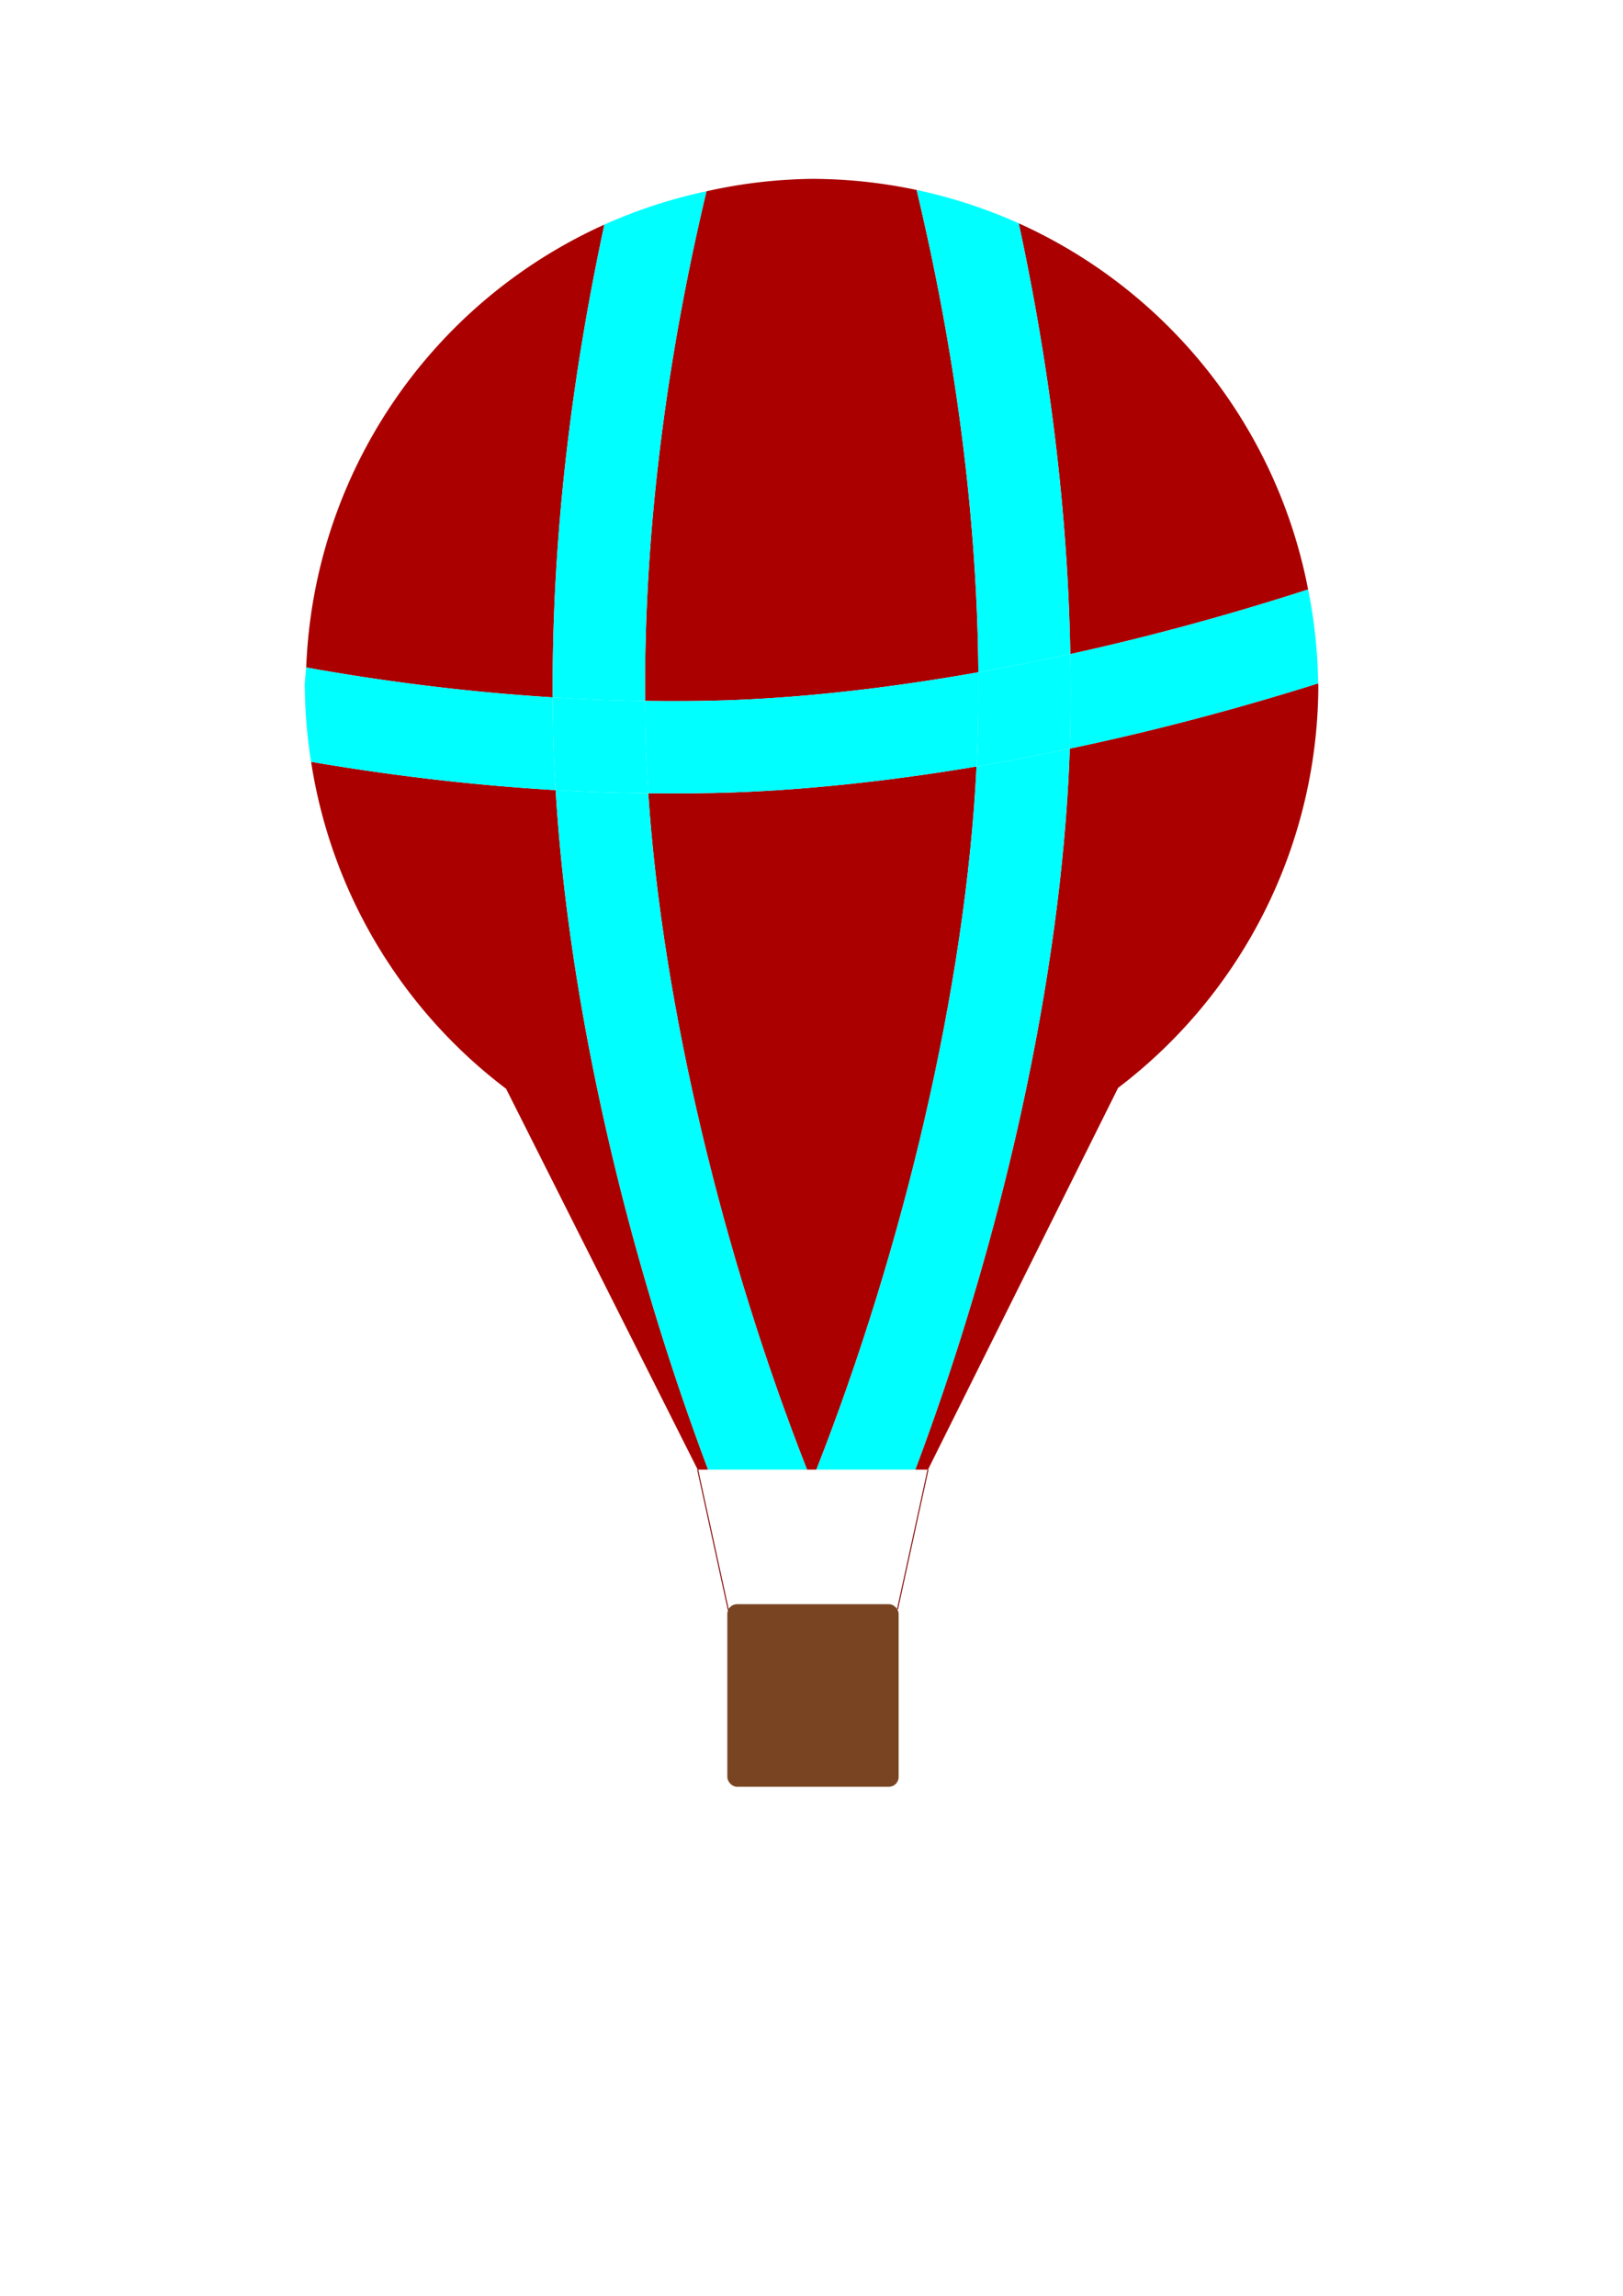 <?xml version="1.0" encoding="UTF-8" standalone="no"?>
<!-- Created with Inkscape (http://www.inkscape.org/) -->

<svg
   width="210mm"
   height="297mm"
   viewBox="0 0 210 297"
   version="1.1"
   id="svg1"
   inkscape:version="1.3.2 (091e20e, 2023-11-25, custom)"
   sodipodi:docname="balloon.svg"
   xmlns:inkscape="http://www.inkscape.org/namespaces/inkscape"
   xmlns:sodipodi="http://sodipodi.sourceforge.net/DTD/sodipodi-0.dtd"
   xmlns="http://www.w3.org/2000/svg"
   xmlns:svg="http://www.w3.org/2000/svg">
  <sodipodi:namedview
     id="namedview1"
     pagecolor="#ffffff"
     bordercolor="#000000"
     borderopacity="0.25"
     inkscape:showpageshadow="2"
     inkscape:pageopacity="0.0"
     inkscape:pagecheckerboard="0"
     inkscape:deskcolor="#d1d1d1"
     inkscape:document-units="mm"
     inkscape:zoom="0.73139031"
     inkscape:cx="276.18632"
     inkscape:cy="505.20221"
     inkscape:window-width="1920"
     inkscape:window-height="1017"
     inkscape:window-x="1912"
     inkscape:window-y="-8"
     inkscape:window-maximized="1"
     inkscape:current-layer="layer1" />
  <defs
     id="defs1">
    <inkscape:path-effect
       effect="spiro"
       id="path-effect3"
       is_visible="true"
       lpeversion="1" />
  </defs>
  <g
     inkscape:label="Layer 1"
     inkscape:groupmode="layer"
     id="layer1">
    <g
       id="g10"
       style="display:inline">
      <rect
         style="fill:#784421;stroke-width:0.081"
         id="rect2"
         width="22.163"
         height="23.617"
         x="94.11"
         y="207.527"
         ry="1.253" />
      <g
         id="g9">
        <path
           style="fill:none;stroke:#800000;stroke-width:0.129"
           d="m 90.272,190.115 c 3.967,18.159 3.967,18.159 3.967,18.159 v 0"
           id="path7" />
        <path
           style="fill:none;stroke:#800000;stroke-width:0.128"
           d="m 120.074,190.121 c -3.947,18.07 -3.947,18.07 -3.947,18.07 v 0"
           id="path8" />
      </g>
    </g>
    <path
       d="m 39.621,86.349 c 10.641,1.91 21.319,3.212 31.893,3.868 -0.12,-20.211 2.323,-40.895 6.688,-61.163 A 65.581,65.581 0 0 0 39.621,86.349 Z"
       style="display:inline;fill:#aa0000;stroke-width:0.337"
       id="path39" />
    <path
       d="M 91.618,190.121 C 81.129,162.238 73.596,130.377 71.892,102.211 61.367,101.601 50.783,100.35 40.252,98.553 a 65.581,65.581 0 0 0 25.231,42.296 l 6.851,13.618 17.941,35.654 z"
       style="display:inline;fill:#aa0000;stroke-width:0.337"
       id="path37" />
    <path
       d="m 170.554,88.403 c -10.528,3.319 -21.339,6.18 -32.144,8.445 -0.007,0.205 -0.004,0.413 -0.012,0.618 -1.093,29.289 -8.885,63.195 -19.967,92.654 h 1.642 l 17.841,-35.821 6.759,-13.568 a 65.581,65.581 0 0 0 25.906,-52.012 65.581,65.581 0 0 0 -0.026,-0.316 z"
       style="display:inline;fill:#aa0000;stroke-width:0.337"
       id="path33" />
    <path
       d="m 131.812,28.888 c 3.984,18.452 6.355,37.249 6.673,55.724 10.351,-2.264 20.716,-5.112 30.772,-8.355 A 65.581,65.581 0 0 0 131.812,28.888 Z"
       style="display:inline;fill:#aa0000;stroke-width:0.337"
       id="path31" />
    <path
       d="m 105.629,190.121 c 11.219,-28.541 19.337,-62.516 20.727,-90.964 -10.729,1.803 -21.285,2.976 -31.297,3.35 -3.707,0.138 -7.44,0.153 -11.182,0.114 1.852,27.711 9.781,60.114 20.546,87.5 z"
       style="display:inline;fill:#aa0000;stroke-width:0.337"
       id="path35" />
    <path
       d="m 105,23.139 a 65.581,65.581 0 0 0 -13.591,1.607 c -5.216,21.887 -8.115,44.327 -7.935,65.929 3.735,0.047 7.455,0.037 11.138,-0.1 10.081,-0.376 20.912,-1.645 31.979,-3.606 -0.163,-20.51 -3.046,-41.702 -7.988,-62.392 a 65.581,65.581 0 0 0 -13.603,-1.438 z"
       style="display:inline;fill:#aa0000;stroke-width:0.337"
       id="path29" />
    <path
       d="m 78.202,29.054 c -4.365,20.268 -6.809,40.952 -6.688,61.163 4.006,0.249 7.996,0.408 11.961,0.458 -0.18,-21.602 2.719,-44.042 7.935,-65.929 a 65.581,65.581 0 0 0 -13.207,4.308 z"
       style="fill:#00ffff"
       id="path40" />
    <path
       d="M 104.423,190.121 C 93.657,162.735 85.728,130.331 83.877,102.621 c -3.982,-0.042 -7.977,-0.177 -11.984,-0.409 1.703,28.165 9.236,60.027 19.725,87.909 z"
       style="fill:#00ffff"
       id="path36" />
    <path
       d="m 118.432,190.121 c 11.082,-29.459 18.874,-63.365 19.967,-92.654 0.008,-0.205 0.005,-0.413 0.012,-0.618 -4.03,0.845 -8.055,1.636 -12.055,2.308 -1.39,28.448 -9.508,62.423 -20.727,90.964 z"
       style="fill:#00ffff"
       id="path34" />
    <path
       d="m 118.604,24.577 c 4.943,20.69 7.825,41.882 7.988,62.392 3.943,-0.699 7.912,-1.486 11.893,-2.356 -0.319,-18.476 -2.69,-37.272 -6.673,-55.724 a 65.581,65.581 0 0 0 -13.208,-4.311 z"
       style="fill:#00ffff"
       id="path30" />
    <path
       d="m 126.592,86.969 c 0.027,3.37 -9.3e-4,6.725 -0.125,10.053 -0.026,0.703 -0.076,1.425 -0.111,2.135 4,-0.672 8.024,-1.463 12.055,-2.308 0.14,-4.057 0.146,-8.14 0.075,-12.236 -3.981,0.871 -7.95,1.658 -11.893,2.356 z"
       style="fill:#00ffff"
       id="path43" />
    <path
       d="m 83.474,90.675 c -3.965,-0.05 -7.955,-0.21 -11.961,-0.458 0.014,2.423 0.047,4.843 0.137,7.25 0.058,1.567 0.146,3.153 0.242,4.744 4.007,0.232 8.003,0.368 11.984,0.409 -0.126,-1.889 -0.226,-3.757 -0.295,-5.599 -0.078,-2.103 -0.09,-4.226 -0.107,-6.346 z"
       style="fill:#00ffff"
       id="path42" />
    <path
       d="m 83.474,90.675 c 0.018,2.121 0.029,4.243 0.107,6.346 0.069,1.842 0.168,3.71 0.295,5.599 3.742,0.039 7.474,0.024 11.182,-0.114 10.012,-0.374 20.568,-1.546 31.297,-3.35 0.035,-0.71 0.085,-1.432 0.111,-2.135 0.124,-3.327 0.152,-6.683 0.125,-10.053 -11.067,1.961 -21.898,3.23 -31.979,3.606 -3.683,0.137 -7.404,0.148 -11.138,0.1 z"
       style="fill:#00ffff"
       id="path41" />
    <path
       d="m 40.252,98.553 c 10.531,1.797 21.115,3.048 31.64,3.658 -0.096,-1.592 -0.183,-3.178 -0.242,-4.744 -0.09,-2.408 -0.123,-4.827 -0.137,-7.25 -10.573,-0.656 -21.251,-1.958 -31.893,-3.868 a 65.581,65.581 0 0 0 -0.202,2.371 65.581,65.581 0 0 0 0.024,0.333 h -0.024 l 0.027,0.054 a 65.581,65.581 0 0 0 0.805,9.446 z"
       style="fill:#00ffff"
       id="path38" />
    <path
       d="m 169.257,76.258 c -10.056,3.242 -20.421,6.091 -30.772,8.355 0.071,4.096 0.065,8.18 -0.075,12.236 10.805,-2.265 21.615,-5.126 32.144,-8.445 a 65.581,65.581 0 0 0 -1.297,-12.146 z"
       style="fill:#00ffff"
       id="path32" />
  </g>
</svg>
